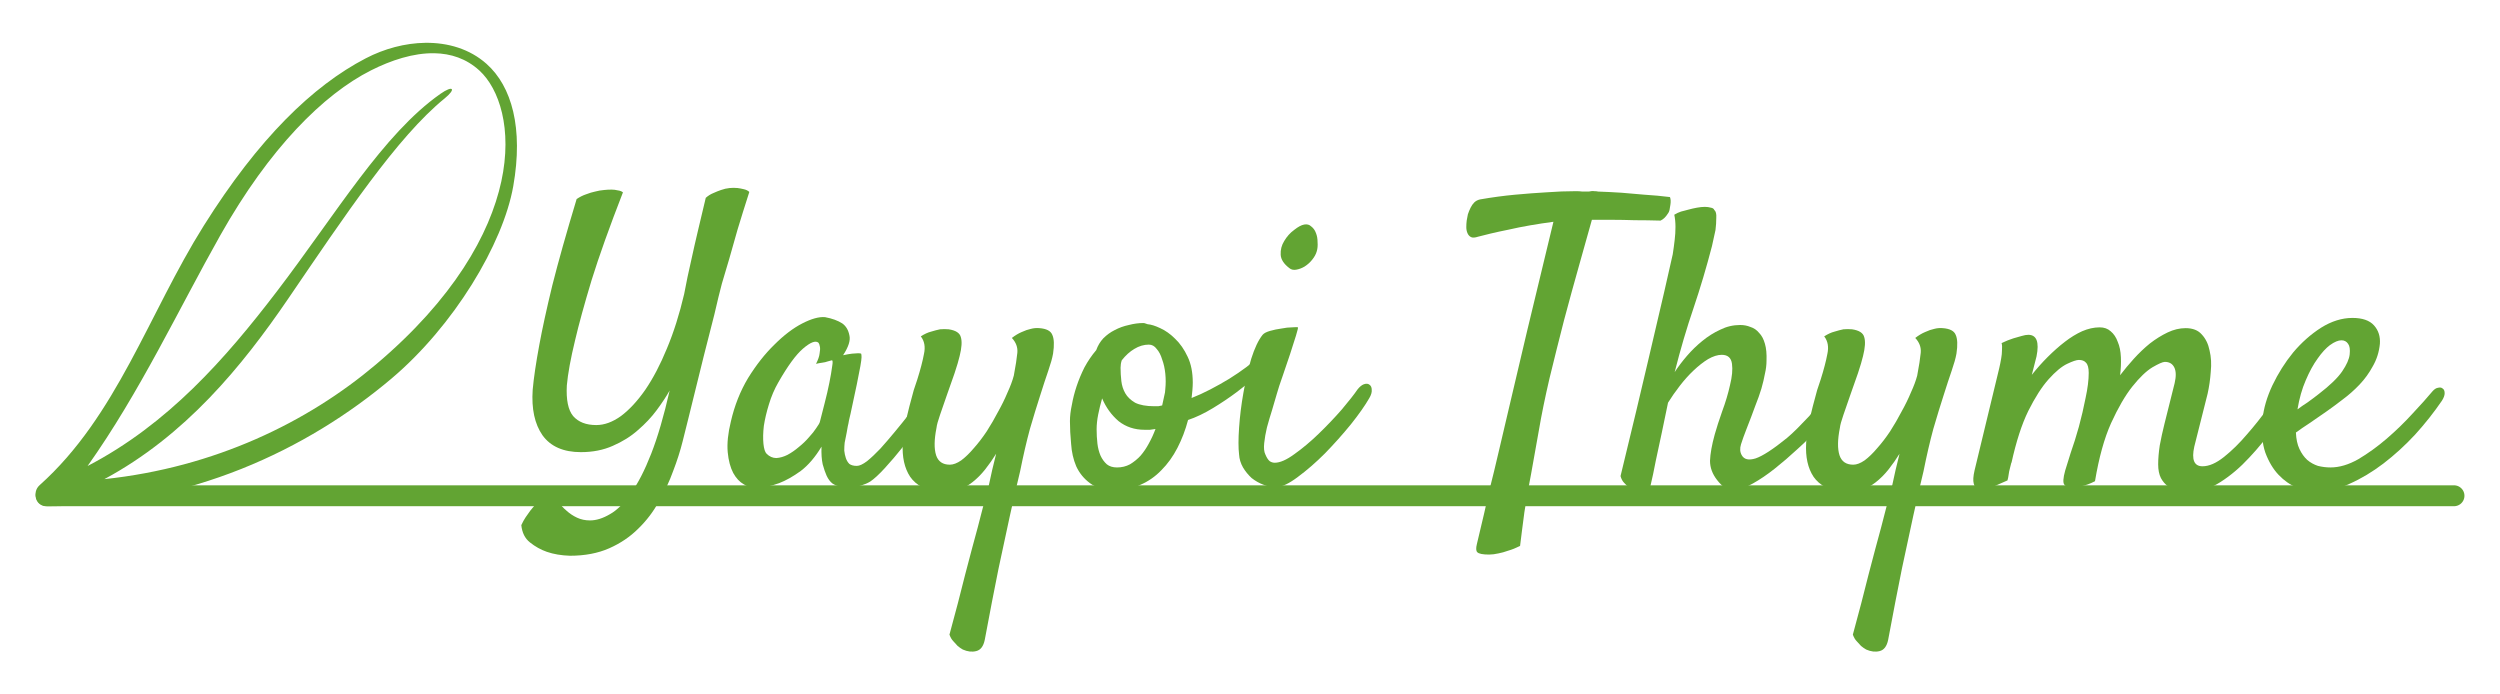 <?xml version="1.0" encoding="UTF-8" standalone="no"?>
<svg
   xmlns:dc="http://purl.org/dc/elements/1.1/"
   xmlns:cc="http://creativecommons.org/ns#"
   xmlns:rdf="http://www.w3.org/1999/02/22-rdf-syntax-ns#"
   xmlns:svg="http://www.w3.org/2000/svg"
   xmlns="http://www.w3.org/2000/svg"
   id="svg26"
   version="1.1"
   width="1800"
   height="500">
  <defs
     id="defs30" />
  <path
     id="path2"
     style="fill:#62a433;fill-opacity:1"
     d="m 306.15,30.83 c -14.447,0.198 -29.407,4.194 -42.813,11.169 -38.094,19.821 -77.136,57.576 -116.669,120.578 -39.619,63.139 -62.542,137.025 -118.119,186.726 -5.963,5.332 -2.331,15.176 5.668,15.176 102.26,0.002 187.356,-40.991 247.561,-91.822 44.946,-37.948 80.411,-96.9 87.77,-138.624 7.359,-41.725 -1.023,-71.842 -19.258,-88.059 C 338.24,35.256 322.524,30.605 306.15,30.83 Z m 6.628,7.504 c 11.755,0.215 22.944,3.801 32.381,12.437 14.264,13.053 23.993,42.081 15.779,79.916 -8.214,37.835 -34.254,84.448 -90.314,131.779 -49.126,41.476 -115.752,74.049 -195.481,82.517 C 133.296,313.65 173.812,264.486 207.667,214.833 248.132,155.487 285.983,98.627 320.159,70.846 c 8.511,-6.919 6.168,-9.769 -3.106,-3.245 C 275.695,96.695 242.235,153.646 199.366,209.779 162.319,258.29 120.902,305.435 63.058,335.52 100.716,282.509 128.99,221.913 158.7,169.272 194.066,106.609 232.948,67.915 267.139,50.659 281.612,43.355 297.664,38.058 312.778,38.335 Z" />
  <path
     id="path4"
     style="fill:#62a433;fill-opacity:1"
     d="m 418.293,325.545 q -18.931,0 -27.69,-12.15 -8.477,-12.15 -7.064,-32.776 1.13,-12.715 4.803,-32.494 3.108,-16.953 9.324,-42.666 6.499,-25.713 17.518,-62.162 3.391,-2.26 6.781,-3.391 3.673,-1.413 6.499,-1.978 3.108,-0.848 6.499,-1.13 2.543,-0.283 5.369,-0.283 2.26,0 4.521,0.565 2.26,0.283 3.673,1.413 -14.41,37.015 -22.604,63.292 -7.912,26.278 -11.867,43.231 -4.803,19.779 -5.934,32.494 -0.848,15.541 4.521,22.039 5.651,6.499 16.671,6.499 8.759,0 17.801,-6.499 9.042,-6.781 17.518,-18.931 8.477,-12.432 15.541,-29.668 7.346,-17.518 12.432,-39.275 2.26,-12.15 5.086,-24.3 2.26,-10.455 5.086,-22.322 2.826,-12.15 5.369,-22.604 2.543,-2.26 5.369,-3.391 3.108,-1.413 5.651,-2.26 3.108,-1.13 6.216,-1.413 2.826,-0.283 5.651,0 2.26,0.283 4.521,0.848 2.543,0.565 3.956,1.978 -4.803,14.975 -8.477,27.125 -3.391,12.15 -5.934,20.909 -3.108,10.172 -5.369,18.084 -2.26,8.477 -5.369,22.039 -3.108,11.867 -7.629,29.951 -4.521,18.084 -11.02,44.644 -1.695,6.781 -4.238,16.953 -2.543,10.172 -6.781,21.192 -3.956,11.02 -10.172,21.757 -5.934,11.02 -14.975,19.779 -8.759,8.759 -20.909,14.128 -12.15,5.369 -28.256,5.369 -9.324,-0.283 -16.671,-2.826 -6.499,-2.26 -12.15,-6.781 -5.369,-4.238 -6.216,-12.432 1.413,-3.108 3.108,-5.651 1.695,-2.543 3.391,-4.803 1.978,-2.543 3.956,-4.803 1.978,-1.978 4.238,-3.673 1.978,-1.413 4.238,-2.543 2.26,-1.13 4.521,-1.13 1.13,2.543 3.391,5.934 2.26,3.391 5.651,6.216 3.391,3.108 7.629,5.086 4.238,1.978 9.324,1.978 6.781,0 14.41,-4.521 7.629,-4.238 14.975,-14.975 7.629,-10.455 14.693,-28.538 7.064,-18.084 13.28,-45.491 -3.673,6.499 -9.324,14.128 -5.651,7.629 -13.563,14.41 -7.629,6.781 -18.084,11.302 -10.172,4.521 -22.887,4.521 z" />
  <path
     id="path6"
     style="fill:#62a433;fill-opacity:1"
     d="m 673.158,291.073 q -3.956,5.651 -10.172,14.128 -6.216,8.194 -12.998,16.671 -6.499,8.194 -12.998,15.258 -6.216,6.781 -10.455,9.607 -2.826,1.695 -6.499,2.826 -3.673,1.13 -7.629,1.413 -3.673,0.283 -7.064,-0.565 -3.391,-0.565 -5.934,-2.26 -2.543,-1.978 -4.238,-5.651 -1.413,-3.108 -2.826,-8.194 -1.13,-5.086 -0.848,-12.715 -6.781,11.302 -14.975,17.518 -8.194,5.934 -15.541,8.759 -8.477,3.108 -16.953,3.673 -3.956,0 -8.477,-2.826 -4.521,-2.543 -7.629,-8.194 -3.108,-5.934 -3.956,-14.975 -0.848,-9.324 2.26,-22.039 3.956,-17.236 12.432,-31.364 8.759,-14.128 18.931,-24.017 10.172,-10.172 20.061,-15.258 9.889,-5.086 16.388,-4.521 7.629,1.413 12.432,4.521 3.956,2.826 5.086,8.477 1.413,5.369 -4.521,14.41 3.956,-0.848 6.499,-1.13 2.826,-0.283 4.238,-0.283 1.695,0 2.26,0.283 0.283,0.565 0.283,2.543 0,1.695 -0.848,6.499 -0.848,4.803 -2.543,12.998 -1.695,8.194 -4.521,21.192 -0.565,2.543 -1.13,4.803 -0.283,1.978 -0.848,4.238 -0.283,1.978 -0.848,4.803 -0.565,2.826 -1.413,7.064 -0.283,2.543 -0.283,5.651 0.283,2.826 1.13,5.369 0.848,2.543 2.543,4.238 1.978,1.413 5.369,1.413 2.826,0 7.346,-3.391 4.521,-3.673 9.607,-9.042 5.086,-5.651 10.455,-12.15 5.651,-6.781 10.455,-12.998 4.803,-6.216 8.477,-11.02 3.956,-4.803 5.651,-7.064 2.26,-2.543 4.521,-2.826 2.26,-0.565 3.391,1.13 1.13,1.695 0.283,5.086 -0.565,3.391 -3.956,7.912 z m -82.789,12.432 q 1.413,-5.651 3.391,-13.28 1.978,-7.629 3.391,-14.693 1.413,-7.064 1.978,-11.585 0.848,-4.803 -0.283,-4.521 -1.413,0.283 -3.108,0.848 -1.413,0.565 -3.673,0.848 -2.26,0.283 -4.521,0.848 2.26,-4.521 2.543,-7.346 0.565,-3.108 0.283,-4.803 -0.283,-1.978 -1.13,-3.108 -3.108,-2.543 -11.02,4.238 -7.629,6.499 -17.801,24.3 -4.238,7.346 -6.781,15.823 -2.543,8.194 -3.673,15.541 -0.848,7.346 -0.283,12.998 0.565,5.369 2.26,7.064 3.108,3.108 7.064,3.108 3.956,-0.283 7.912,-2.26 4.238,-2.26 8.194,-5.651 4.238,-3.391 7.346,-7.064 3.391,-3.673 5.369,-6.781 2.26,-3.108 2.543,-4.521 z" />
  <path
     id="path8"
     style="fill:#62a433;fill-opacity:1"
     d="m 728.539,243.321 q 3.673,-2.826 7.064,-4.238 3.673,-1.695 6.499,-2.26 3.108,-0.848 6.216,-0.565 7.629,0.565 9.324,4.803 1.978,4.238 0.565,13.563 -0.848,4.803 -3.391,12.15 -2.543,7.346 -5.934,18.084 -3.391,10.455 -7.346,24.017 -3.673,13.563 -7.064,30.516 -3.391,13.845 -7.346,31.929 -3.391,15.823 -8.194,38.145 -4.521,22.322 -9.889,51.142 -1.413,7.064 -6.216,8.194 -4.521,1.13 -9.607,-1.13 -1.978,-1.13 -3.673,-2.543 -1.413,-1.413 -3.108,-3.391 -1.695,-1.695 -2.826,-4.803 6.499,-23.735 11.302,-43.231 5.086,-19.496 9.042,-33.907 4.238,-16.671 7.912,-29.951 1.413,-5.934 2.543,-11.585 1.413,-5.934 2.826,-11.585 -3.673,5.934 -7.912,11.302 -4.238,5.369 -9.324,9.324 -5.086,3.956 -11.02,5.934 -5.651,2.26 -11.867,1.413 -15.258,-1.978 -21.757,-11.302 -6.216,-9.324 -5.369,-24.3 0.283,-5.934 1.695,-12.998 1.413,-7.064 3.108,-13.563 1.695,-6.499 3.108,-11.585 1.695,-5.369 2.543,-7.629 3.391,-10.737 4.803,-18.366 1.695,-7.629 -2.26,-12.715 3.956,-2.543 7.346,-3.391 3.673,-1.13 6.499,-1.695 3.108,-0.283 6.216,0 7.629,1.13 8.759,5.651 1.413,4.521 -0.848,13.563 -1.13,4.803 -3.673,12.432 -2.543,7.346 -5.369,15.258 -2.826,7.912 -5.086,14.693 -2.26,6.499 -2.543,9.324 -2.543,12.715 -0.283,19.779 2.26,6.781 9.889,6.781 3.673,0 8.194,-3.108 4.521,-3.391 9.042,-8.759 4.803,-5.369 9.324,-12.15 4.521,-7.064 8.194,-14.128 3.956,-7.064 6.781,-13.845 3.108,-6.781 4.521,-12.15 1.978,-10.455 2.543,-16.388 0.565,-5.934 -3.956,-10.737 z" />
  <path
     id="path10"
     style="fill:#62a433;fill-opacity:1"
     d="m 855.406,302.376 q -2.826,10.737 -7.629,20.061 -4.803,9.324 -11.585,16.106 -6.499,6.781 -14.975,10.455 -8.194,3.956 -18.084,3.956 -11.585,0 -18.366,-5.086 -6.499,-4.803 -9.889,-12.15 -3.108,-7.346 -3.673,-16.106 -0.848,-8.759 -0.848,-16.388 0,-5.369 1.413,-11.867 1.13,-6.499 3.391,-13.28 2.26,-6.781 5.651,-13.563 3.673,-6.781 8.477,-12.432 1.695,-4.803 5.086,-8.477 3.673,-3.673 8.194,-5.934 4.803,-2.543 10.172,-3.673 5.369,-1.413 10.455,-1.413 0.848,0 1.413,0.283 0.848,0.283 1.695,0.565 3.673,0.283 9.042,2.826 5.651,2.543 10.737,7.629 5.369,5.086 9.042,12.998 3.673,7.629 3.673,18.649 0,2.26 -0.283,5.651 -0.283,3.108 -0.565,5.369 6.499,-2.543 13.563,-6.216 7.064,-3.673 13.563,-7.629 6.781,-4.238 12.432,-8.477 5.651,-4.238 9.042,-7.629 2.826,-2.543 4.803,-2.826 1.978,-0.283 2.826,1.13 0.848,1.413 0.283,3.956 -0.565,2.543 -3.108,5.651 -1.413,1.695 -7.346,6.781 -5.651,5.086 -13.563,11.02 -7.912,5.934 -17.236,11.585 -9.324,5.651 -17.801,8.477 z m -47.752,-42.948 q -0.848,2.543 -0.848,5.369 0,4.521 0.565,9.607 0.565,4.803 2.826,8.759 2.26,3.956 7.064,6.781 5.086,2.543 13.845,2.543 1.413,0 2.826,0 1.413,-0.283 2.826,-0.565 0.848,-3.673 1.413,-6.499 0.848,-3.108 0.848,-5.369 0.565,-5.369 0,-11.02 -0.565,-5.651 -2.26,-10.172 -1.413,-4.803 -3.956,-7.629 -2.26,-3.108 -5.651,-3.108 -5.369,0 -10.455,3.108 -4.803,2.826 -9.042,8.194 z m -18.084,49.73 q 0,5.086 0.565,10.172 0.565,4.803 2.26,8.759 1.695,3.673 4.521,6.216 2.826,2.26 7.346,2.26 5.086,0 9.324,-2.26 4.238,-2.543 7.629,-6.216 3.391,-3.956 5.934,-8.759 2.826,-5.086 4.803,-10.455 -1.978,0.283 -3.956,0.565 -1.695,0 -3.956,0 -10.737,0 -18.649,-6.216 -7.629,-6.499 -11.867,-16.388 -1.695,5.934 -2.826,11.585 -1.13,5.651 -1.13,10.737 z" />
  <path
     id="path12"
     style="fill:#62a433;fill-opacity:1"
     d="m 948.084,180.877 q -0.848,3.108 -3.391,6.216 -2.26,2.826 -5.369,4.803 -2.826,1.695 -5.934,2.26 -3.108,0.565 -5.086,-1.13 -5.934,-4.521 -6.216,-9.607 -0.283,-5.369 2.543,-9.889 2.826,-4.803 7.064,-7.912 4.238,-3.391 7.346,-3.956 3.108,-0.565 5.086,1.413 2.26,1.695 3.391,4.803 1.13,2.826 1.13,6.499 0.283,3.673 -0.565,6.499 z m -38.993,60.184 q 1.413,-1.695 5.369,-2.826 3.956,-1.13 8.194,-1.695 4.238,-0.848 7.629,-0.848 3.673,-0.283 4.238,0 0.283,0.283 -1.413,5.934 -1.695,5.651 -4.238,13.28 -2.543,7.629 -5.369,15.823 -2.826,7.912 -4.238,12.998 -1.413,5.086 -3.391,11.585 -1.978,6.216 -3.673,12.432 -1.413,5.934 -1.978,11.302 -0.565,5.369 0.848,8.194 1.413,3.391 3.108,4.803 1.695,1.13 3.673,1.13 5.651,0 14.128,-6.216 8.759,-6.216 17.518,-14.693 9.042,-8.759 16.671,-17.518 7.629,-9.042 11.302,-14.41 2.26,-2.826 4.521,-3.673 2.543,-0.848 3.956,0.283 1.695,1.13 1.695,3.673 0.283,2.543 -1.695,5.934 -4.521,7.912 -13.28,18.931 -8.759,10.737 -18.649,20.909 -9.889,9.889 -19.496,16.953 -9.324,7.064 -15.258,7.346 -4.803,0.283 -9.607,-1.695 -4.521,-1.695 -8.477,-4.803 -3.673,-3.391 -6.216,-7.629 -2.543,-4.521 -2.826,-9.324 -0.848,-7.064 0,-19.214 0.848,-12.432 3.108,-25.147 2.26,-12.998 5.651,-24.582 3.673,-11.585 8.194,-17.236 z" />
  <path
     id="path14"
     style="fill:#62a433;fill-opacity:1"
     d="m 1064.215,170.422 q -3.391,1.13 -5.086,0.283 -1.695,-0.848 -2.543,-2.826 -0.848,-1.978 -0.848,-4.238 0,-2.543 0.282,-4.803 0.283,-1.978 0.848,-4.521 0.848,-2.543 1.978,-4.803 1.13,-2.26 2.543,-3.673 1.695,-1.695 4.238,-2.26 12.998,-2.26 25.147,-3.391 12.432,-1.13 22.322,-1.695 11.302,-0.848 21.757,-0.848 2.26,0 4.521,0.283 2.26,0 4.521,0 2.543,-0.565 3.956,-0.283 1.695,0 2.825,0.283 8.194,0.283 16.953,0.848 7.346,0.565 16.388,1.413 9.324,0.565 18.366,1.695 0.848,2.26 0.283,5.651 -0.283,1.695 -0.565,3.391 -0.283,1.695 -1.413,3.108 -0.848,1.413 -2.26,2.826 -1.13,1.13 -2.825,1.978 -9.607,-0.283 -18.649,-0.283 -8.759,-0.283 -15.54,-0.283 h -15.258 q -3.673,12.998 -9.042,32.211 -5.369,18.931 -11.02,40.123 -5.369,20.909 -10.454,41.818 -4.803,20.627 -7.629,37.297 -2.826,16.106 -5.651,31.646 -1.13,6.499 -2.543,13.563 -1.13,7.064 -2.26,13.845 -0.848,6.781 -1.695,12.998 -0.848,6.216 -1.413,11.302 -4.521,2.26 -8.477,3.391 -3.956,1.413 -7.064,1.978 -3.673,0.848 -6.781,0.848 -6.781,0 -8.477,-1.695 -1.413,-1.413 -0.282,-5.934 0.848,-3.956 5.086,-21.474 1.695,-7.346 4.238,-18.649 2.825,-11.02 6.499,-26.843 3.673,-16.106 8.759,-37.297 5.086,-21.474 11.585,-49.165 l 18.931,-78.55 q -8.477,1.13 -16.671,2.543 -8.194,1.413 -15.541,3.108 -7.064,1.413 -12.998,2.826 -5.651,1.413 -9.042,2.26 z" />
  <path
     id="path16"
     style="fill:#62a433;fill-opacity:1"
     d="m 1315.406,285.14 q 1.978,-2.26 3.956,-2.26 2.26,-0.283 3.391,1.13 1.413,1.13 1.13,3.673 0,2.543 -2.26,5.651 -5.369,7.346 -12.432,15.258 -7.064,7.629 -15.258,14.975 -7.912,7.346 -16.106,13.845 -8.194,6.499 -15.823,10.737 -8.477,4.803 -14.41,4.803 -5.651,0 -11.302,-7.346 -5.086,-6.499 -5.086,-13.845 0.282,-7.629 3.391,-18.931 1.978,-7.064 5.369,-16.671 3.673,-9.889 5.651,-18.931 2.26,-9.042 1.413,-15.258 -0.848,-6.499 -7.346,-6.499 -4.521,0 -9.889,3.108 -5.086,3.108 -10.454,8.194 -5.086,4.803 -9.889,11.02 -4.803,6.216 -8.477,12.15 -2.26,11.02 -4.521,21.757 -1.978,9.042 -4.238,19.779 -1.978,10.455 -3.956,18.649 -1.695,1.413 -3.673,1.978 -1.978,0.565 -3.673,0.565 -1.978,0 -3.956,-0.283 -2.26,-0.565 -4.238,-1.695 -1.695,-1.13 -3.391,-3.108 -1.695,-1.695 -2.543,-4.803 12.715,-52.273 20.061,-83.919 7.346,-31.646 11.302,-48.317 4.521,-19.779 6.216,-27.408 0.848,-5.369 1.413,-10.455 0.565,-4.521 0.565,-9.324 0,-4.803 -0.848,-8.759 2.26,-1.413 4.803,-2.26 2.826,-0.848 5.369,-1.413 3.108,-0.848 6.216,-1.413 3.108,-0.565 5.651,-0.565 2.26,0 4.238,0.565 1.978,0.283 2.543,1.695 1.695,1.413 1.413,5.651 0,4.238 -0.565,8.759 -1.13,5.369 -2.543,11.585 -5.934,22.887 -13.28,44.644 -7.346,21.474 -13.563,46.057 3.673,-5.651 8.759,-11.585 5.086,-5.934 11.02,-10.737 6.216,-5.086 12.998,-8.194 6.781,-3.391 14.41,-3.391 3.956,0 7.346,1.413 3.673,1.13 6.216,4.238 2.825,2.826 4.238,7.912 1.413,4.803 1.13,12.15 0,4.521 -1.13,9.324 -0.848,4.803 -2.543,10.737 -1.695,5.651 -4.521,12.715 -2.543,7.064 -6.216,16.388 -2.543,6.499 -3.956,11.02 -1.413,4.521 0.565,7.912 2.543,4.521 9.889,2.26 7.629,-2.543 22.604,-14.693 3.391,-2.826 7.629,-7.064 4.238,-4.238 8.194,-8.477 3.956,-4.521 7.346,-8.477 3.391,-3.956 5.651,-6.216 z" />
  <path
     id="path18"
     style="fill:#62a433;fill-opacity:1"
     d="m 1378.981,243.321 q 3.673,-2.826 7.064,-4.238 3.673,-1.695 6.499,-2.26 3.108,-0.848 6.216,-0.565 7.629,0.565 9.324,4.803 1.978,4.238 0.565,13.563 -0.848,4.803 -3.391,12.15 -2.543,7.346 -5.934,18.084 -3.391,10.455 -7.346,24.017 -3.673,13.563 -7.064,30.516 -3.391,13.845 -7.346,31.929 -3.391,15.823 -8.194,38.145 -4.521,22.322 -9.889,51.142 -1.413,7.064 -6.216,8.194 -4.521,1.13 -9.607,-1.13 -1.978,-1.13 -3.673,-2.543 -1.413,-1.413 -3.108,-3.391 -1.695,-1.695 -2.826,-4.803 6.499,-23.735 11.302,-43.231 5.086,-19.496 9.042,-33.907 4.238,-16.671 7.912,-29.951 1.413,-5.934 2.543,-11.585 1.413,-5.934 2.826,-11.585 -3.673,5.934 -7.912,11.302 -4.238,5.369 -9.324,9.324 -5.086,3.956 -11.02,5.934 -5.651,2.26 -11.867,1.413 -15.258,-1.978 -21.757,-11.302 -6.216,-9.324 -5.369,-24.3 0.283,-5.934 1.695,-12.998 1.413,-7.064 3.108,-13.563 1.695,-6.499 3.108,-11.585 1.695,-5.369 2.543,-7.629 3.391,-10.737 4.803,-18.366 1.695,-7.629 -2.26,-12.715 3.956,-2.543 7.346,-3.391 3.673,-1.13 6.499,-1.695 3.108,-0.283 6.216,0 7.629,1.13 8.759,5.651 1.413,4.521 -0.848,13.563 -1.13,4.803 -3.673,12.432 -2.543,7.346 -5.369,15.258 -2.826,7.912 -5.086,14.693 -2.26,6.499 -2.543,9.324 -2.543,12.715 -0.283,19.779 2.26,6.781 9.889,6.781 3.673,0 8.194,-3.108 4.521,-3.391 9.042,-8.759 4.803,-5.369 9.324,-12.15 4.521,-7.064 8.194,-14.128 3.956,-7.064 6.781,-13.845 3.108,-6.781 4.521,-12.15 1.978,-10.455 2.543,-16.388 0.565,-5.934 -3.956,-10.737 z" />
  <path
     id="path20"
     style="fill:#62a433;fill-opacity:1"
     d="m 1553.883,334.304 q 0,-5.934 1.13,-13.563 1.413,-7.629 3.391,-15.541 1.978,-8.194 3.956,-15.823 1.978,-7.629 3.391,-13.563 1.695,-7.346 -0.283,-11.302 -1.978,-3.956 -6.781,-3.956 -2.26,0 -9.042,3.956 -6.499,3.956 -14.41,13.845 -7.629,9.607 -15.258,26.278 -7.346,16.388 -11.585,41.818 -5.369,2.826 -10.172,3.673 -2.543,0.565 -4.521,0.848 -5.651,0.283 -7.346,-1.978 -1.695,-1.978 0.565,-10.172 1.13,-3.956 3.956,-12.715 3.108,-8.759 5.934,-18.931 2.826,-10.455 4.803,-20.627 2.26,-10.455 2.26,-18.084 0,-5.369 -1.978,-7.346 -1.695,-1.978 -5.086,-1.978 -2.543,0 -8.476,2.826 -5.934,2.826 -13.28,11.02 -7.346,8.194 -14.693,22.887 -7.064,14.41 -12.15,37.58 v -0.565 q -0.565,2.26 -1.13,4.521 -0.565,1.978 -0.848,4.238 -0.283,2.26 -0.848,4.238 l -14.128,6.216 q -1.413,0.565 -3.673,0.848 -1.978,0.283 -3.956,-0.848 -1.695,-0.848 -2.543,-3.956 -0.848,-3.108 0.565,-9.324 l 17.801,-73.747 q 0.848,-3.673 1.413,-7.064 0.565,-3.108 0.565,-5.934 0.283,-3.108 -0.282,-5.086 4.803,-2.26 8.477,-3.391 3.673,-1.13 5.934,-1.695 2.826,-0.848 4.803,-0.848 9.042,0 5.934,15.541 -1.13,4.521 -3.391,13.28 5.369,-6.781 11.302,-12.715 6.216,-6.216 12.432,-11.02 6.216,-4.803 12.432,-7.629 6.499,-2.826 12.715,-2.826 4.803,0 7.912,2.826 3.391,2.826 5.086,7.629 1.978,4.521 2.26,11.02 0.282,6.216 -0.565,12.998 4.521,-5.934 9.889,-11.867 5.651,-6.216 11.585,-11.02 6.216,-4.803 12.715,-7.912 6.499,-3.108 12.998,-3.108 7.629,0 11.585,4.521 4.238,4.521 5.651,11.585 1.695,7.064 0.848,15.258 -0.565,8.194 -2.26,15.823 l -9.607,38.145 q -3.108,14.128 5.934,14.128 7.064,0 15.54,-6.781 8.477,-6.781 16.388,-16.106 8.194,-9.324 15.258,-19.214 7.064,-9.889 11.867,-15.823 1.695,-1.978 3.391,-2.26 1.978,-0.283 3.108,0.848 1.413,0.848 1.413,3.108 0.283,2.26 -1.413,5.651 -5.651,9.889 -13.845,22.039 -8.194,11.867 -18.084,22.322 -9.607,10.455 -20.626,17.518 -11.02,7.064 -22.887,7.064 -3.956,0 -7.912,-0.848 -3.673,-0.848 -7.064,-3.108 -3.108,-2.26 -5.086,-5.934 -1.978,-3.956 -1.978,-9.889 z" />
  <path
     id="path22"
     style="fill:#62a433;fill-opacity:1"
     d="m 1758.17,288.53 q -8.476,12.432 -19.214,24.3 -10.737,11.585 -22.887,20.909 -11.867,9.042 -24.582,14.693 -12.432,5.651 -24.3,5.651 -6.216,0 -13.563,-3.108 -7.064,-2.826 -12.998,-9.042 -5.934,-6.216 -9.607,-16.106 -3.391,-9.889 -1.978,-24.017 1.13,-11.585 7.064,-24.3 6.216,-12.998 14.975,-23.735 9.042,-10.737 20.061,-17.801 11.302,-7.064 22.604,-7.064 10.737,0 15.54,5.369 4.803,5.369 4.238,13.28 -0.848,8.759 -5.086,16.106 -3.956,7.346 -9.607,13.28 -5.651,5.934 -12.15,10.737 -6.216,4.803 -11.867,8.759 -6.216,4.238 -11.867,8.194 -5.651,3.673 -9.889,6.781 0.282,7.064 2.543,11.867 2.26,4.803 5.651,7.912 3.391,2.826 7.629,4.238 4.521,1.13 9.042,1.13 9.607,0 20.061,-5.934 10.455,-6.216 20.344,-14.693 10.172,-8.759 18.649,-18.084 8.759,-9.324 14.41,-16.106 1.978,-2.26 3.956,-2.543 2.26,-0.565 3.391,0.565 1.413,0.848 1.413,3.391 0,2.26 -1.978,5.369 z m -72.334,-43.514 q -3.391,0 -8.194,3.391 -4.521,3.391 -9.042,9.889 -4.521,6.216 -8.477,15.541 -3.956,9.042 -5.934,20.909 3.391,-2.543 7.346,-5.086 3.956,-2.826 7.912,-5.934 12.15,-9.324 16.953,-16.388 4.803,-7.064 5.369,-12.15 0.565,-5.369 -1.13,-7.629 -1.695,-2.543 -4.803,-2.543 z" />
  <path
     id="path24"
     style="fill:#62a433;fill-opacity:1"
     d="m 33.324,349.432 a 7.521,7.521 0 1 0 0,15.04 H 1766.754 a 7.521,7.521 0 1 0 0,-15.04 z" />
</svg>
